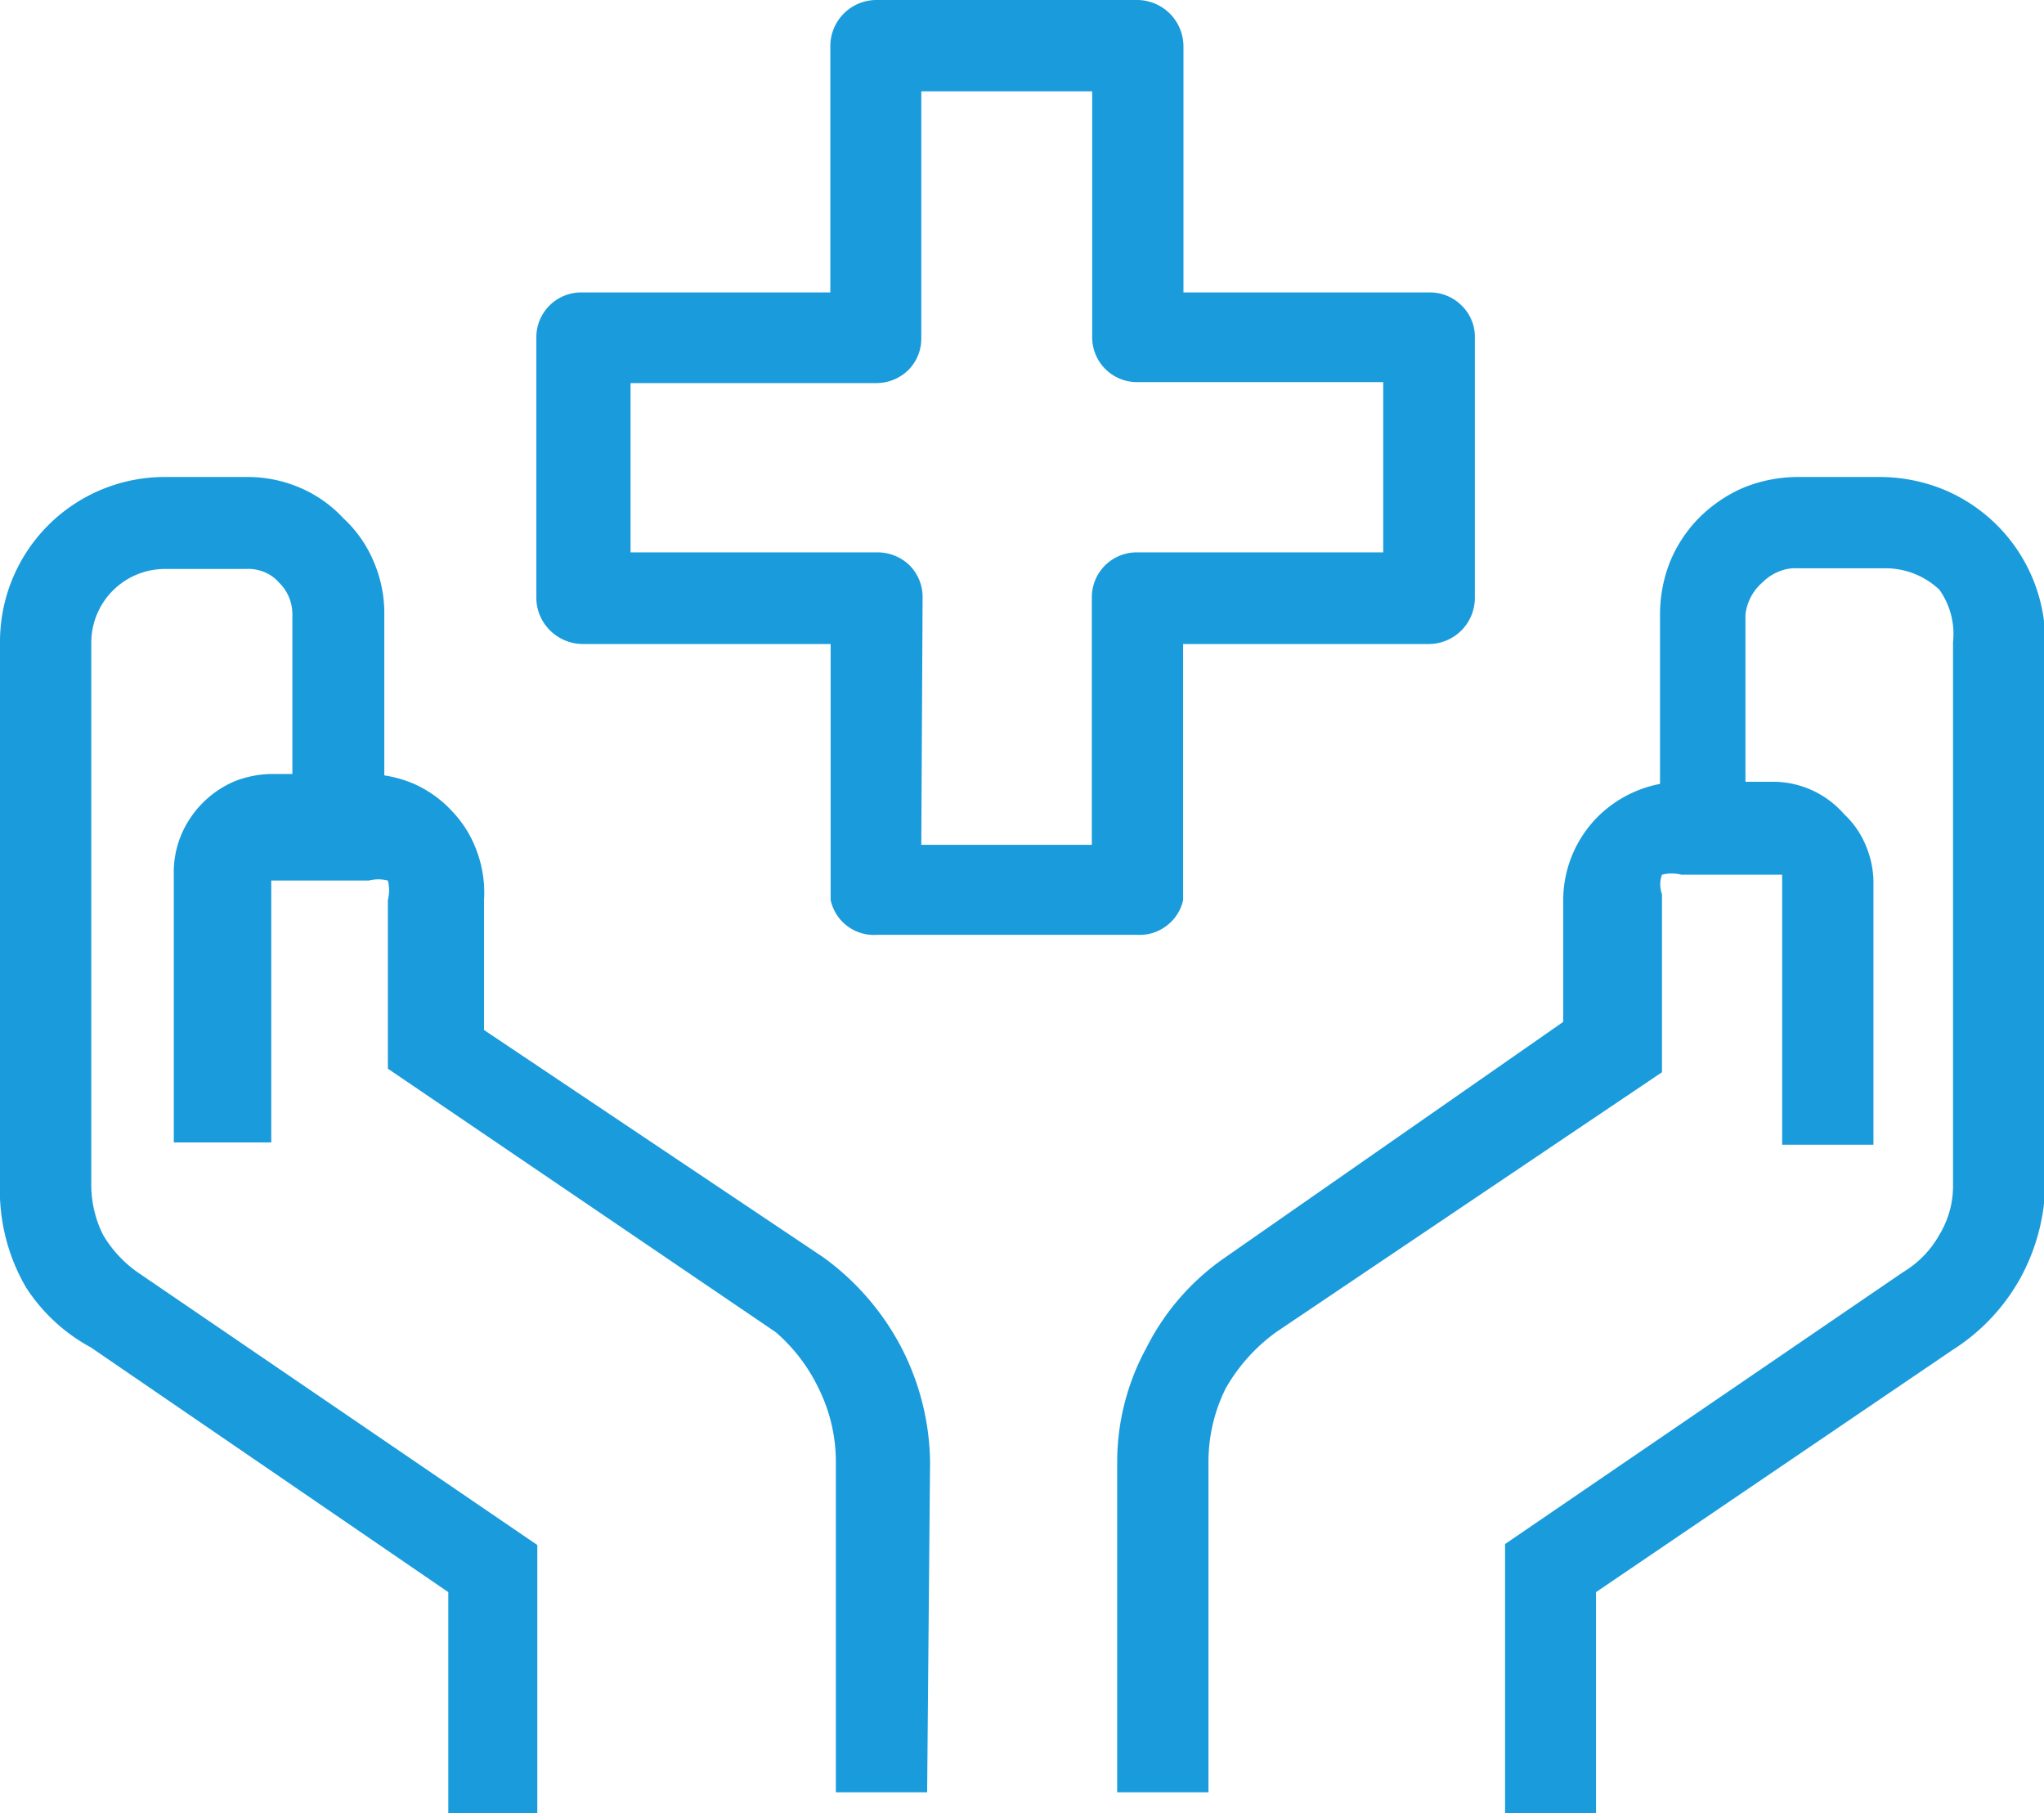 <svg xmlns="http://www.w3.org/2000/svg" viewBox="0 0 62.92 55.81"><defs><style>.cls-1{fill:#1a9bdc}</style></defs><g id="Layer_2" data-name="Layer 2"><g id="Layer_1-2" data-name="Layer 1"><path class="cls-1" d="M28.54 55.16h-2.81V45a5.08 5.08 0 00-.53-2.27A5.32 5.32 0 0023.88 41l-11.94-8.11V27.7a1.22 1.22 0 000-.6 1.18 1.18 0 00-.59 0h-3v8.06h-3v-8.24a3 3 0 01.21-1.18 3.11 3.11 0 011.65-1.69 3.22 3.22 0 011.18-.23h2.87a3.79 3.79 0 011.45.29 3.57 3.57 0 011.21.86 3.49 3.49 0 01.77 1.26 3.67 3.67 0 01.21 1.47v4l10.45 7a8 8 0 012.38 2.74 7.9 7.9 0 01.9 3.53z"/><path class="cls-1" d="M16.54 55.81H13.8V49l-11-7.53a5.47 5.47 0 01-2-1.85 5.93 5.93 0 01-.8-3.21V19.76a5.07 5.07 0 015.07-5.08h2.52a4.1 4.1 0 011.62.32 3.93 3.93 0 011.36.95 3.83 3.83 0 01.94 1.35 4 4 0 01.32 1.63v6.33H9v-6.34a1.36 1.36 0 00-.42-1 1.16 1.16 0 00-.46-.32 1.28 1.28 0 00-.55-.09H5.08a2.27 2.27 0 00-2.27 2.27v16.63A3.46 3.46 0 003.17 38a3.7 3.7 0 001.13 1.2l12.24 8.35zm20.66-.65h-2.81V45a7.34 7.34 0 01.9-3.52 7.42 7.42 0 012.38-2.75l10.45-7.28V27.7a3.65 3.65 0 011.07-2.57 3.71 3.71 0 012.57-1.07h2.87a2.91 2.91 0 012.14 1 2.75 2.75 0 01.68 1 2.93 2.93 0 01.22 1.17v8h-2.81v-8.31h-3.1a1.22 1.22 0 00-.6 0 .88.88 0 000 .6V33l-11.88 8a5.48 5.48 0 00-1.55 1.73A5.08 5.08 0 0037.2 45z"/><path class="cls-1" d="M49.13 55.81h-2.8v-8.29l12.24-8.36A3.11 3.11 0 0059.7 38a2.89 2.89 0 00.42-1.55V19.76a2.35 2.35 0 00-.42-1.61 2.41 2.41 0 00-1.7-.66h-2.66a1.29 1.29 0 00-.58.1 1.43 1.43 0 00-.49.32 1.54 1.54 0 00-.54 1v6.33H51.1v-6.32a4.42 4.42 0 01.3-1.61 4.18 4.18 0 01.9-1.37 4.38 4.38 0 011.39-.94 4.48 4.48 0 011.65-.32h2.45a5.25 5.25 0 012 .37 5.07 5.07 0 012.78 2.75 5.08 5.08 0 01.39 2v16.61a6.25 6.25 0 01-.77 2.93 6.15 6.15 0 01-2.09 2.21L49.13 49zM35 28.77h-8a1.36 1.36 0 01-1.43-1.07v-7.88h-7.66a1.44 1.44 0 01-1-.44 1.42 1.42 0 01-.4-1v-8A1.38 1.38 0 0117.91 9h7.65V1.43A1.42 1.42 0 0127 0h8a1.43 1.43 0 011.43 1.43V9H44a1.38 1.38 0 011 .41 1.34 1.34 0 01.4 1v8a1.42 1.42 0 01-1.4 1.41h-7.58v7.88a1.35 1.35 0 01-.52.8 1.36 1.36 0 01-.9.27zM28.36 26h5.25v-7.61A1.38 1.38 0 0135 17h7.58v-5.24H35a1.38 1.38 0 01-1.38-1.37V2.81h-5.26v7.58a1.37 1.37 0 01-.4 1 1.41 1.41 0 01-1 .4h-7.55V17H27a1.41 1.41 0 011 .4 1.38 1.38 0 01.4 1z"/></g></g></svg>
